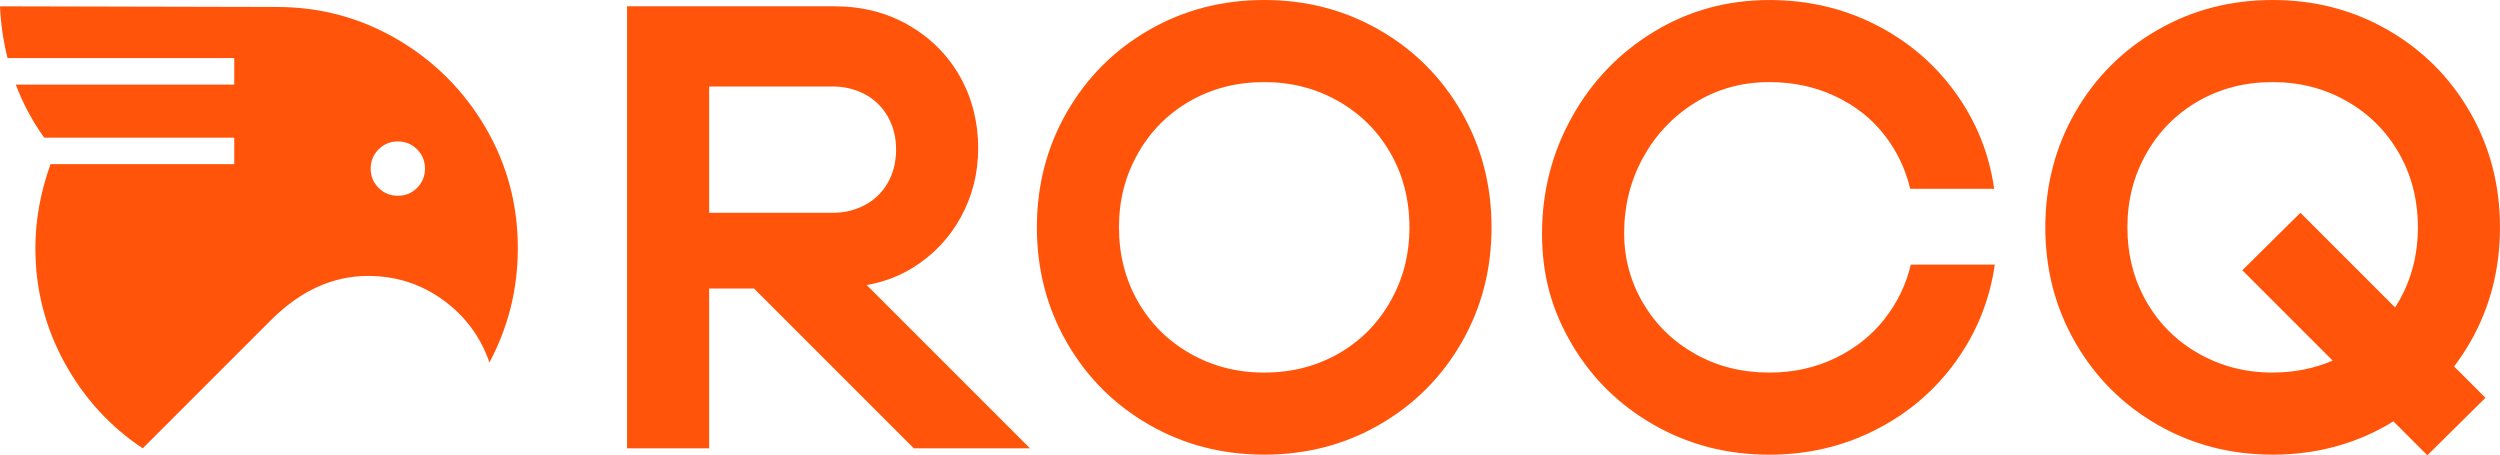 <?xml version="1.0" encoding="UTF-8"?>
<svg id="Calque_1" data-name="Calque 1" xmlns="http://www.w3.org/2000/svg" viewBox="0 0 815.52 148.52">
  <defs>
    <style>
      .cls-1 {
        fill: #ff540a;
      }
    </style>
  </defs>
  <path class="cls-1" d="M129.67,12.88c-12.02-7.07-25.17-10.61-39.45-10.61L0,2.06c.27,5.91,1.1,11.54,2.47,16.89h73.95v8.65H5.15c2.33,6.18,5.42,11.95,9.27,17.3h62v8.65H16.48c-3.3,9.2-4.94,18.33-4.94,27.4,0,13.32,3.16,25.75,9.48,37.29,6.31,11.54,14.83,20.88,25.54,28.01l41.82-41.82c9.61-9.61,20.19-14.42,31.72-14.42,9.06,0,17.2,2.61,24.41,7.83,7.21,5.22,12.26,12.02,15.14,20.39,6.18-11.54,9.27-23.96,9.27-37.29,0-14.28-3.54-27.43-10.61-39.45-7.07-12.02-16.62-21.56-28.63-28.63ZM136.06,61.28c-1.72,1.72-3.81,2.58-6.28,2.58s-4.57-.86-6.28-2.58c-1.72-1.72-2.58-3.81-2.58-6.28s.86-4.56,2.58-6.28c1.71-1.72,3.81-2.58,6.28-2.58s4.56.86,6.28,2.58c1.71,1.72,2.57,3.81,2.57,6.28s-.86,4.57-2.57,6.28Z"/>
  <path class="cls-1" d="M297.76,87.34c6.66-4.12,11.88-9.61,15.66-16.48,3.78-6.87,5.67-14.42,5.67-22.66s-1.99-16.27-5.97-23.28c-3.98-7-9.55-12.57-16.69-16.69-7.14-4.12-15.24-6.18-24.31-6.18h-67.57v144.19h26.78v-52.12h14.63l52.12,52.12h37.9l-53.26-53.26c5.45-.95,10.48-2.82,15.05-5.65ZM231.33,69.42V28.22h40.38c3.71,0,7.14.82,10.3,2.47,3.16,1.65,5.67,4.05,7.52,7.21,1.85,3.16,2.78,6.8,2.78,10.92s-.93,7.76-2.78,10.92c-1.85,3.16-4.36,5.56-7.52,7.21-3.16,1.65-6.59,2.47-10.3,2.47h-40.38Z"/>
  <path class="cls-1" d="M449.99,9.79c-11.33-6.52-23.86-9.79-37.59-9.79s-26.26,3.26-37.59,9.79c-11.33,6.52-20.26,15.45-26.78,26.78-6.52,11.33-9.79,23.86-9.79,37.59s3.26,26.26,9.79,37.59c6.52,11.33,15.45,20.26,26.78,26.78,11.33,6.52,23.86,9.78,37.59,9.78s26.26-3.26,37.59-9.78c11.33-6.52,20.25-15.45,26.78-26.78,6.52-11.33,9.78-23.86,9.78-37.59s-3.26-26.26-9.78-37.59c-6.52-11.33-15.45-20.25-26.78-26.78ZM453.59,98.26c-4.12,7.28-9.78,12.98-16.99,17.1-7.21,4.12-15.28,6.18-24.2,6.18s-16.82-2.06-24.1-6.18c-7.28-4.12-12.98-9.79-17.1-17-4.12-7.21-6.18-15.28-6.18-24.2s2.06-16.82,6.18-24.1c4.12-7.28,9.78-12.98,16.99-17.1s15.28-6.18,24.2-6.18,16.82,2.06,24.1,6.18c7.28,4.12,12.98,9.79,17.1,16.99,4.12,7.21,6.18,15.28,6.18,24.2s-2.06,16.82-6.18,24.1Z"/>
  <path class="cls-1" d="M614.78,104.03c-4.19,5.36-9.55,9.61-16.07,12.77-6.52,3.16-13.7,4.74-21.53,4.74-8.93,0-16.99-2.02-24.2-6.08-7.21-4.05-12.87-9.58-16.99-16.58s-6.18-14.63-6.18-22.87c0-8.93,2.06-17.13,6.18-24.62,4.12-7.48,9.78-13.46,16.99-17.92,7.21-4.46,15.28-6.69,24.2-6.69,7.83,0,15,1.54,21.53,4.63,6.52,3.09,11.84,7.28,15.96,12.57,4.12,5.29,6.93,11.16,8.45,17.61h27.4c-1.65-11.54-5.87-22.01-12.67-31.41-6.8-9.4-15.49-16.79-26.06-22.14-10.58-5.36-22.11-8.03-34.61-8.03-13.73,0-26.26,3.43-37.59,10.3-11.33,6.87-20.26,16.14-26.78,27.81-6.52,11.67-9.79,24.38-9.79,38.11s3.26,25.1,9.79,36.15c6.52,11.06,15.45,19.81,26.78,26.26,11.33,6.46,23.86,9.68,37.59,9.68,12.5,0,24.07-2.71,34.71-8.14,10.64-5.42,19.36-12.87,26.16-22.35s11.02-19.98,12.67-31.52h-27.4c-1.51,6.46-4.36,12.36-8.55,17.71Z"/>
  <path class="cls-1" d="M805.73,111.75c6.52-11.33,9.78-23.86,9.78-37.59s-3.26-26.26-9.78-37.59c-6.52-11.33-15.45-20.25-26.78-26.78-11.33-6.52-23.86-9.79-37.59-9.79s-26.26,3.26-37.59,9.79c-11.33,6.52-20.26,15.45-26.78,26.78-6.52,11.33-9.79,23.86-9.79,37.59s3.26,26.26,9.79,37.59c6.52,11.33,15.45,20.26,26.78,26.78,11.33,6.52,23.86,9.78,37.59,9.78s26.26-3.26,37.59-9.78c.61-.35,1.19-.74,1.78-1.1l11.09,11.09,18.95-18.75-10.22-10.22c1.86-2.46,3.59-5.06,5.17-7.81ZM741.36,121.54c-8.79,0-16.82-2.06-24.1-6.18-7.28-4.12-12.98-9.79-17.1-17-4.12-7.21-6.18-15.28-6.18-24.2s2.06-16.82,6.18-24.1c4.12-7.28,9.78-12.98,16.99-17.1s15.28-6.18,24.2-6.18,16.82,2.06,24.1,6.18c7.28,4.12,12.98,9.79,17.1,16.99,4.12,7.21,6.18,15.28,6.18,24.2s-2.06,16.82-6.18,24.1c-.4.7-.82,1.38-1.25,2.05l-30.89-30.89-18.95,18.75,29.47,29.47c-5.99,2.58-12.52,3.9-19.58,3.9Z"/>
</svg>